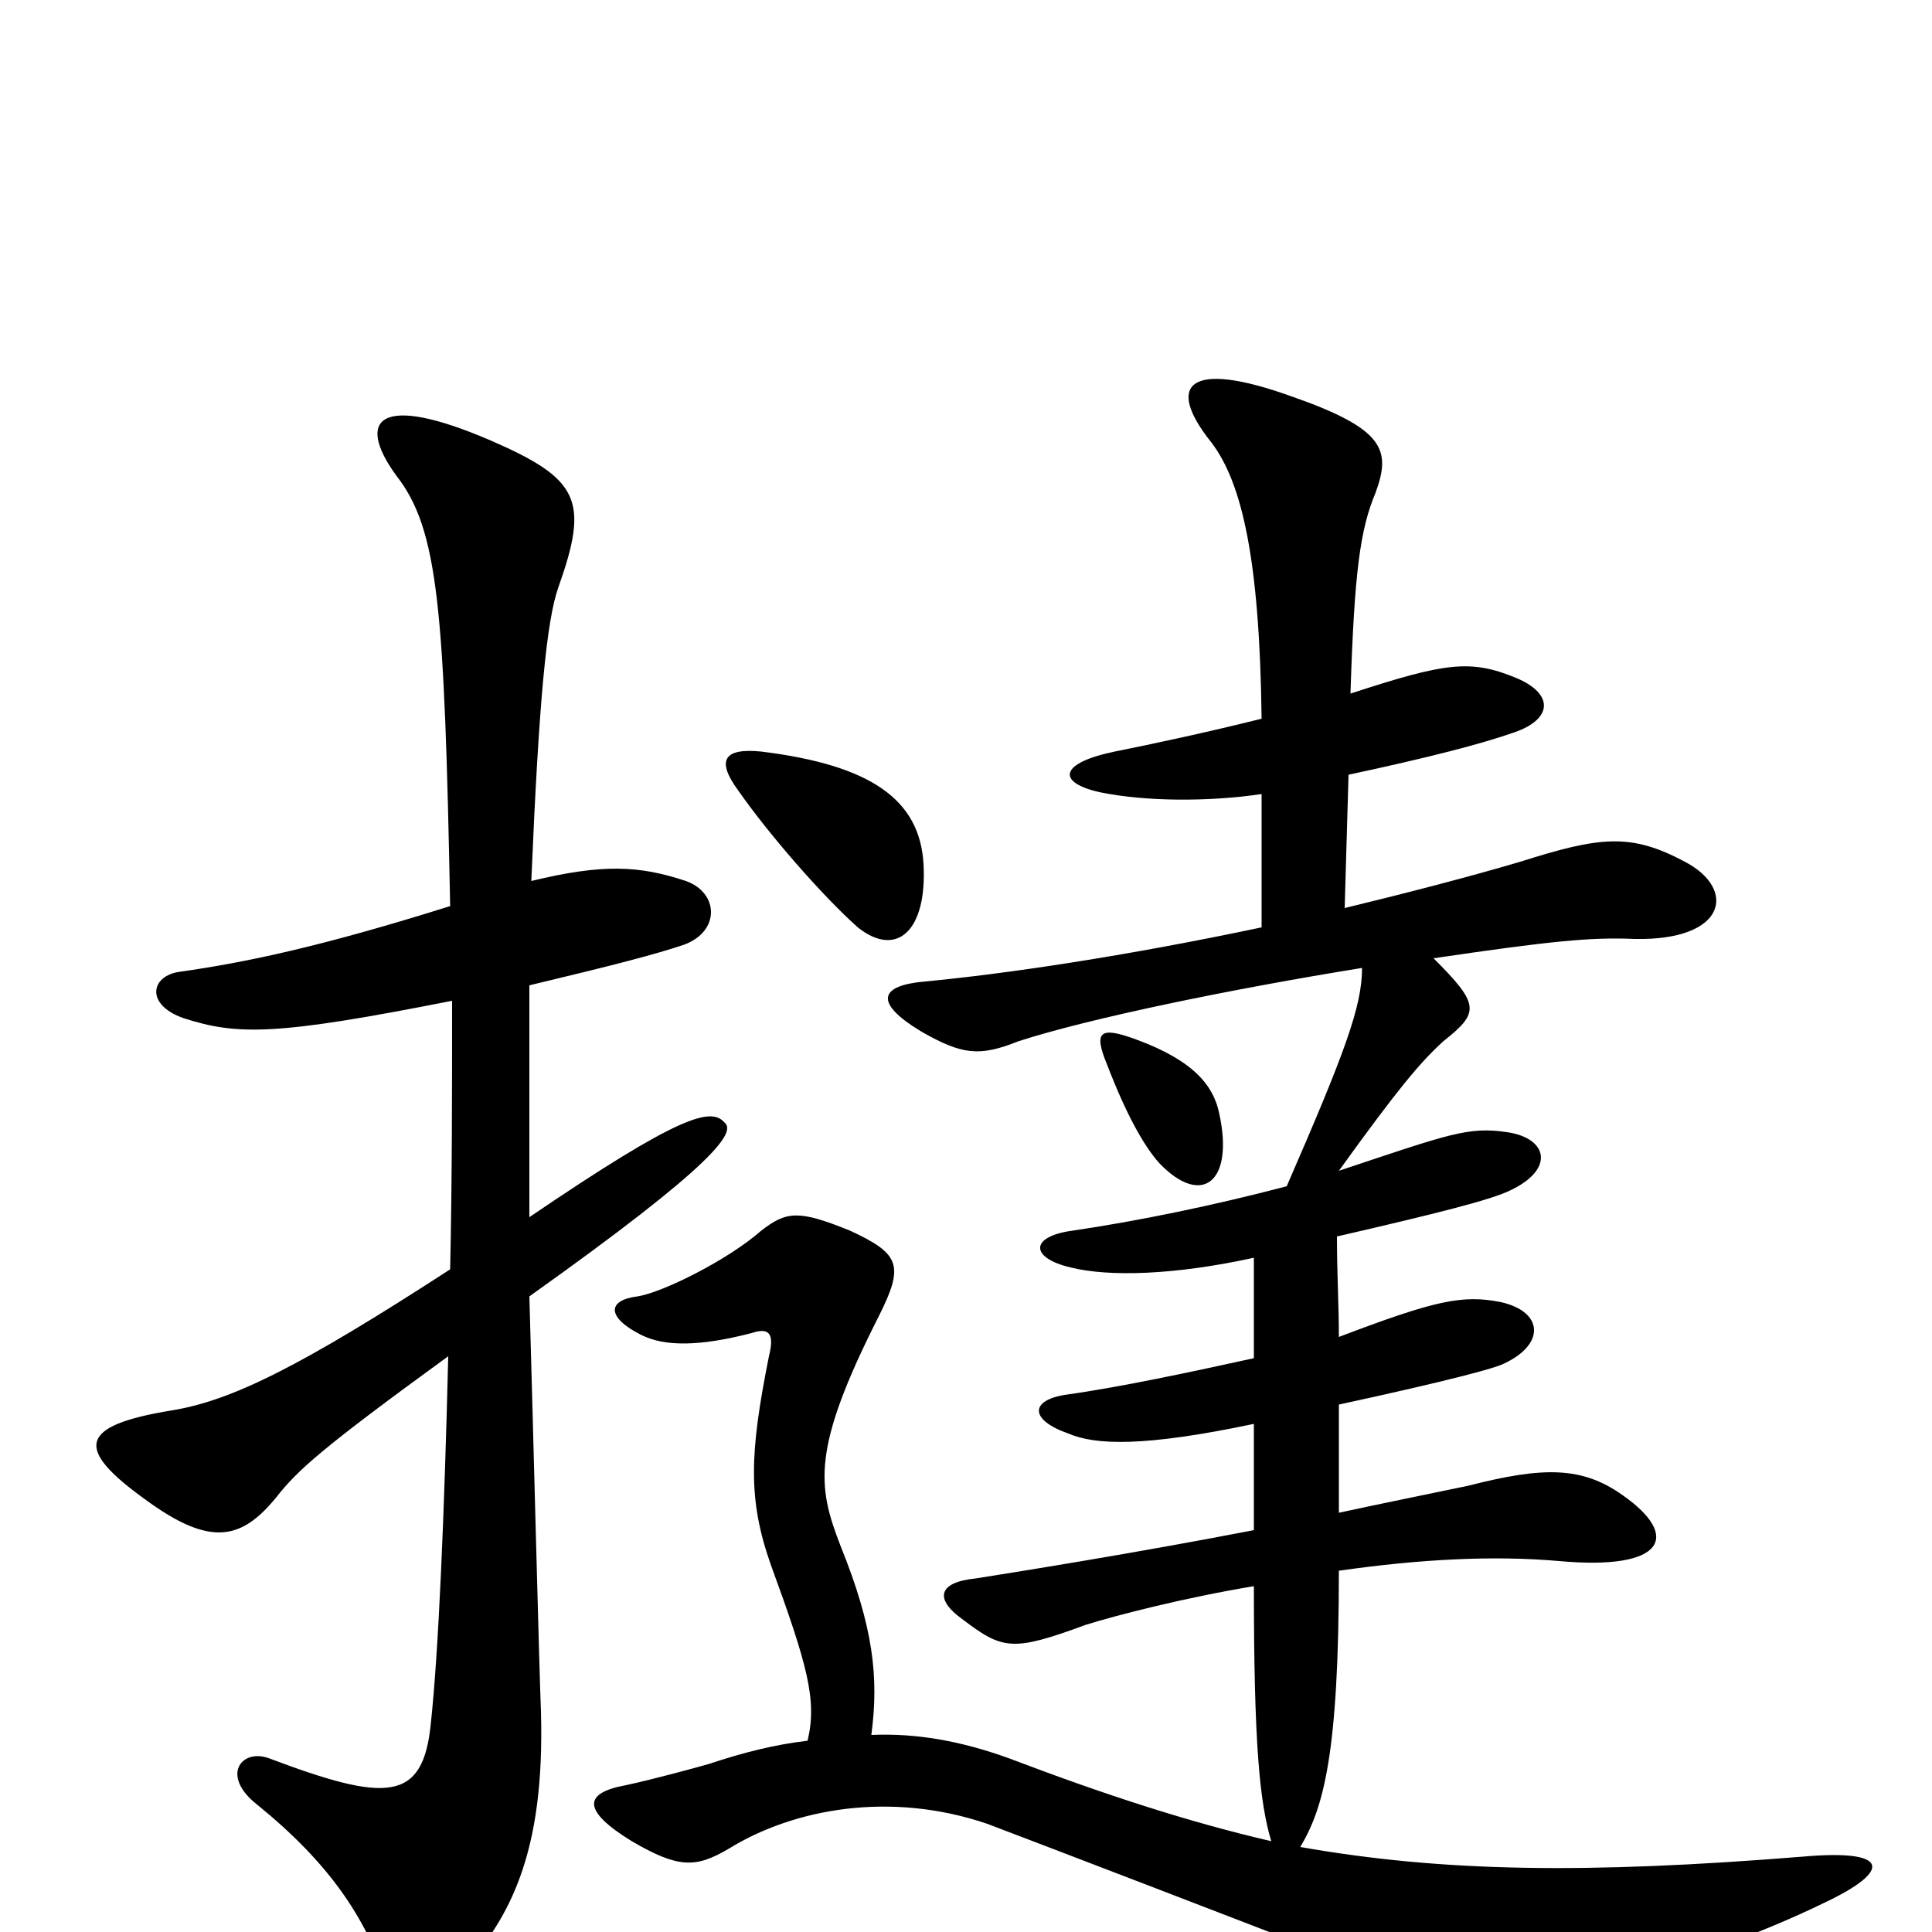 <svg xmlns="http://www.w3.org/2000/svg" viewBox="0 -1000 1000 1000">
	<path fill="#000000" d="M631 -424C628 -438 618 -451 588 -462C569 -469 566 -466 573 -449C583 -423 592 -407 600 -398C622 -375 639 -388 631 -424ZM234 -482C234 -437 234 -388 233 -343C156 -293 120 -275 89 -270C40 -262 39 -250 75 -224C109 -199 125 -203 143 -225C154 -239 166 -250 232 -298C230 -216 227 -145 223 -108C219 -67 200 -67 139 -90C125 -95 114 -81 133 -66C170 -36 189 -8 200 25C205 38 220 38 231 28C265 -4 282 -42 280 -114C279 -139 276 -260 274 -329C371 -398 381 -414 375 -419C368 -427 352 -423 274 -370C274 -427 274 -467 274 -490C320 -501 339 -506 354 -511C373 -518 372 -538 355 -544C331 -552 312 -553 275 -544C279 -639 283 -679 289 -696C305 -741 300 -752 254 -772C196 -797 184 -783 205 -754C227 -726 230 -685 233 -531C166 -510 128 -502 93 -497C78 -495 75 -480 95 -473C123 -464 143 -464 234 -482ZM478 -553C476 -586 451 -604 394 -611C374 -613 371 -606 382 -591C398 -568 426 -536 444 -520C464 -504 480 -518 478 -553ZM698 -599C740 -608 767 -615 784 -621C804 -628 804 -641 785 -649C761 -659 748 -657 699 -641C701 -704 704 -726 712 -745C720 -767 717 -778 668 -795C615 -814 603 -801 627 -771C643 -750 652 -710 653 -628C625 -621 597 -615 577 -611C548 -605 547 -595 569 -590C593 -585 626 -585 653 -589V-520C582 -505 521 -496 479 -492C455 -490 452 -481 477 -466C498 -454 507 -453 527 -461C564 -473 637 -488 705 -499C705 -479 696 -455 666 -386C628 -376 589 -368 555 -363C533 -360 533 -349 554 -344C574 -339 608 -340 649 -349C649 -334 649 -315 649 -297C617 -290 580 -282 551 -278C533 -275 533 -265 553 -258C567 -252 592 -251 649 -263C649 -241 649 -222 649 -208C587 -196 524 -186 505 -183C485 -181 484 -172 498 -162C519 -146 524 -145 562 -159C578 -164 613 -173 649 -179C649 -97 652 -67 658 -47C615 -57 572 -71 522 -90C497 -99 474 -103 451 -102C455 -132 452 -158 435 -200C423 -231 420 -250 455 -319C468 -345 466 -351 440 -363C413 -374 407 -373 394 -363C377 -348 343 -331 330 -329C314 -327 314 -318 332 -309C344 -303 362 -303 389 -310C398 -313 401 -310 398 -298C388 -248 387 -224 399 -190C418 -138 423 -120 418 -99C401 -97 385 -93 367 -87C360 -85 338 -79 324 -76C302 -72 301 -63 327 -47C351 -33 360 -33 377 -43C411 -64 461 -73 511 -56C540 -45 647 -4 706 19C757 40 780 42 801 36C873 15 911 1 944 -15C980 -32 978 -43 933 -39C821 -30 747 -31 673 -44C685 -64 693 -92 693 -187C735 -193 773 -195 807 -192C862 -187 870 -205 840 -226C819 -241 799 -241 760 -231C741 -227 716 -222 693 -217C693 -234 693 -252 693 -273C753 -286 774 -292 778 -294C800 -304 799 -321 777 -326C757 -330 743 -327 693 -308C693 -324 692 -341 692 -360C744 -372 772 -379 782 -384C805 -395 801 -411 780 -414C760 -417 750 -413 693 -394C724 -437 735 -450 747 -461C766 -476 766 -480 742 -504C803 -513 824 -515 846 -514C894 -513 899 -540 872 -554C844 -569 828 -567 787 -554C760 -546 725 -537 696 -530Z"/>
</svg>